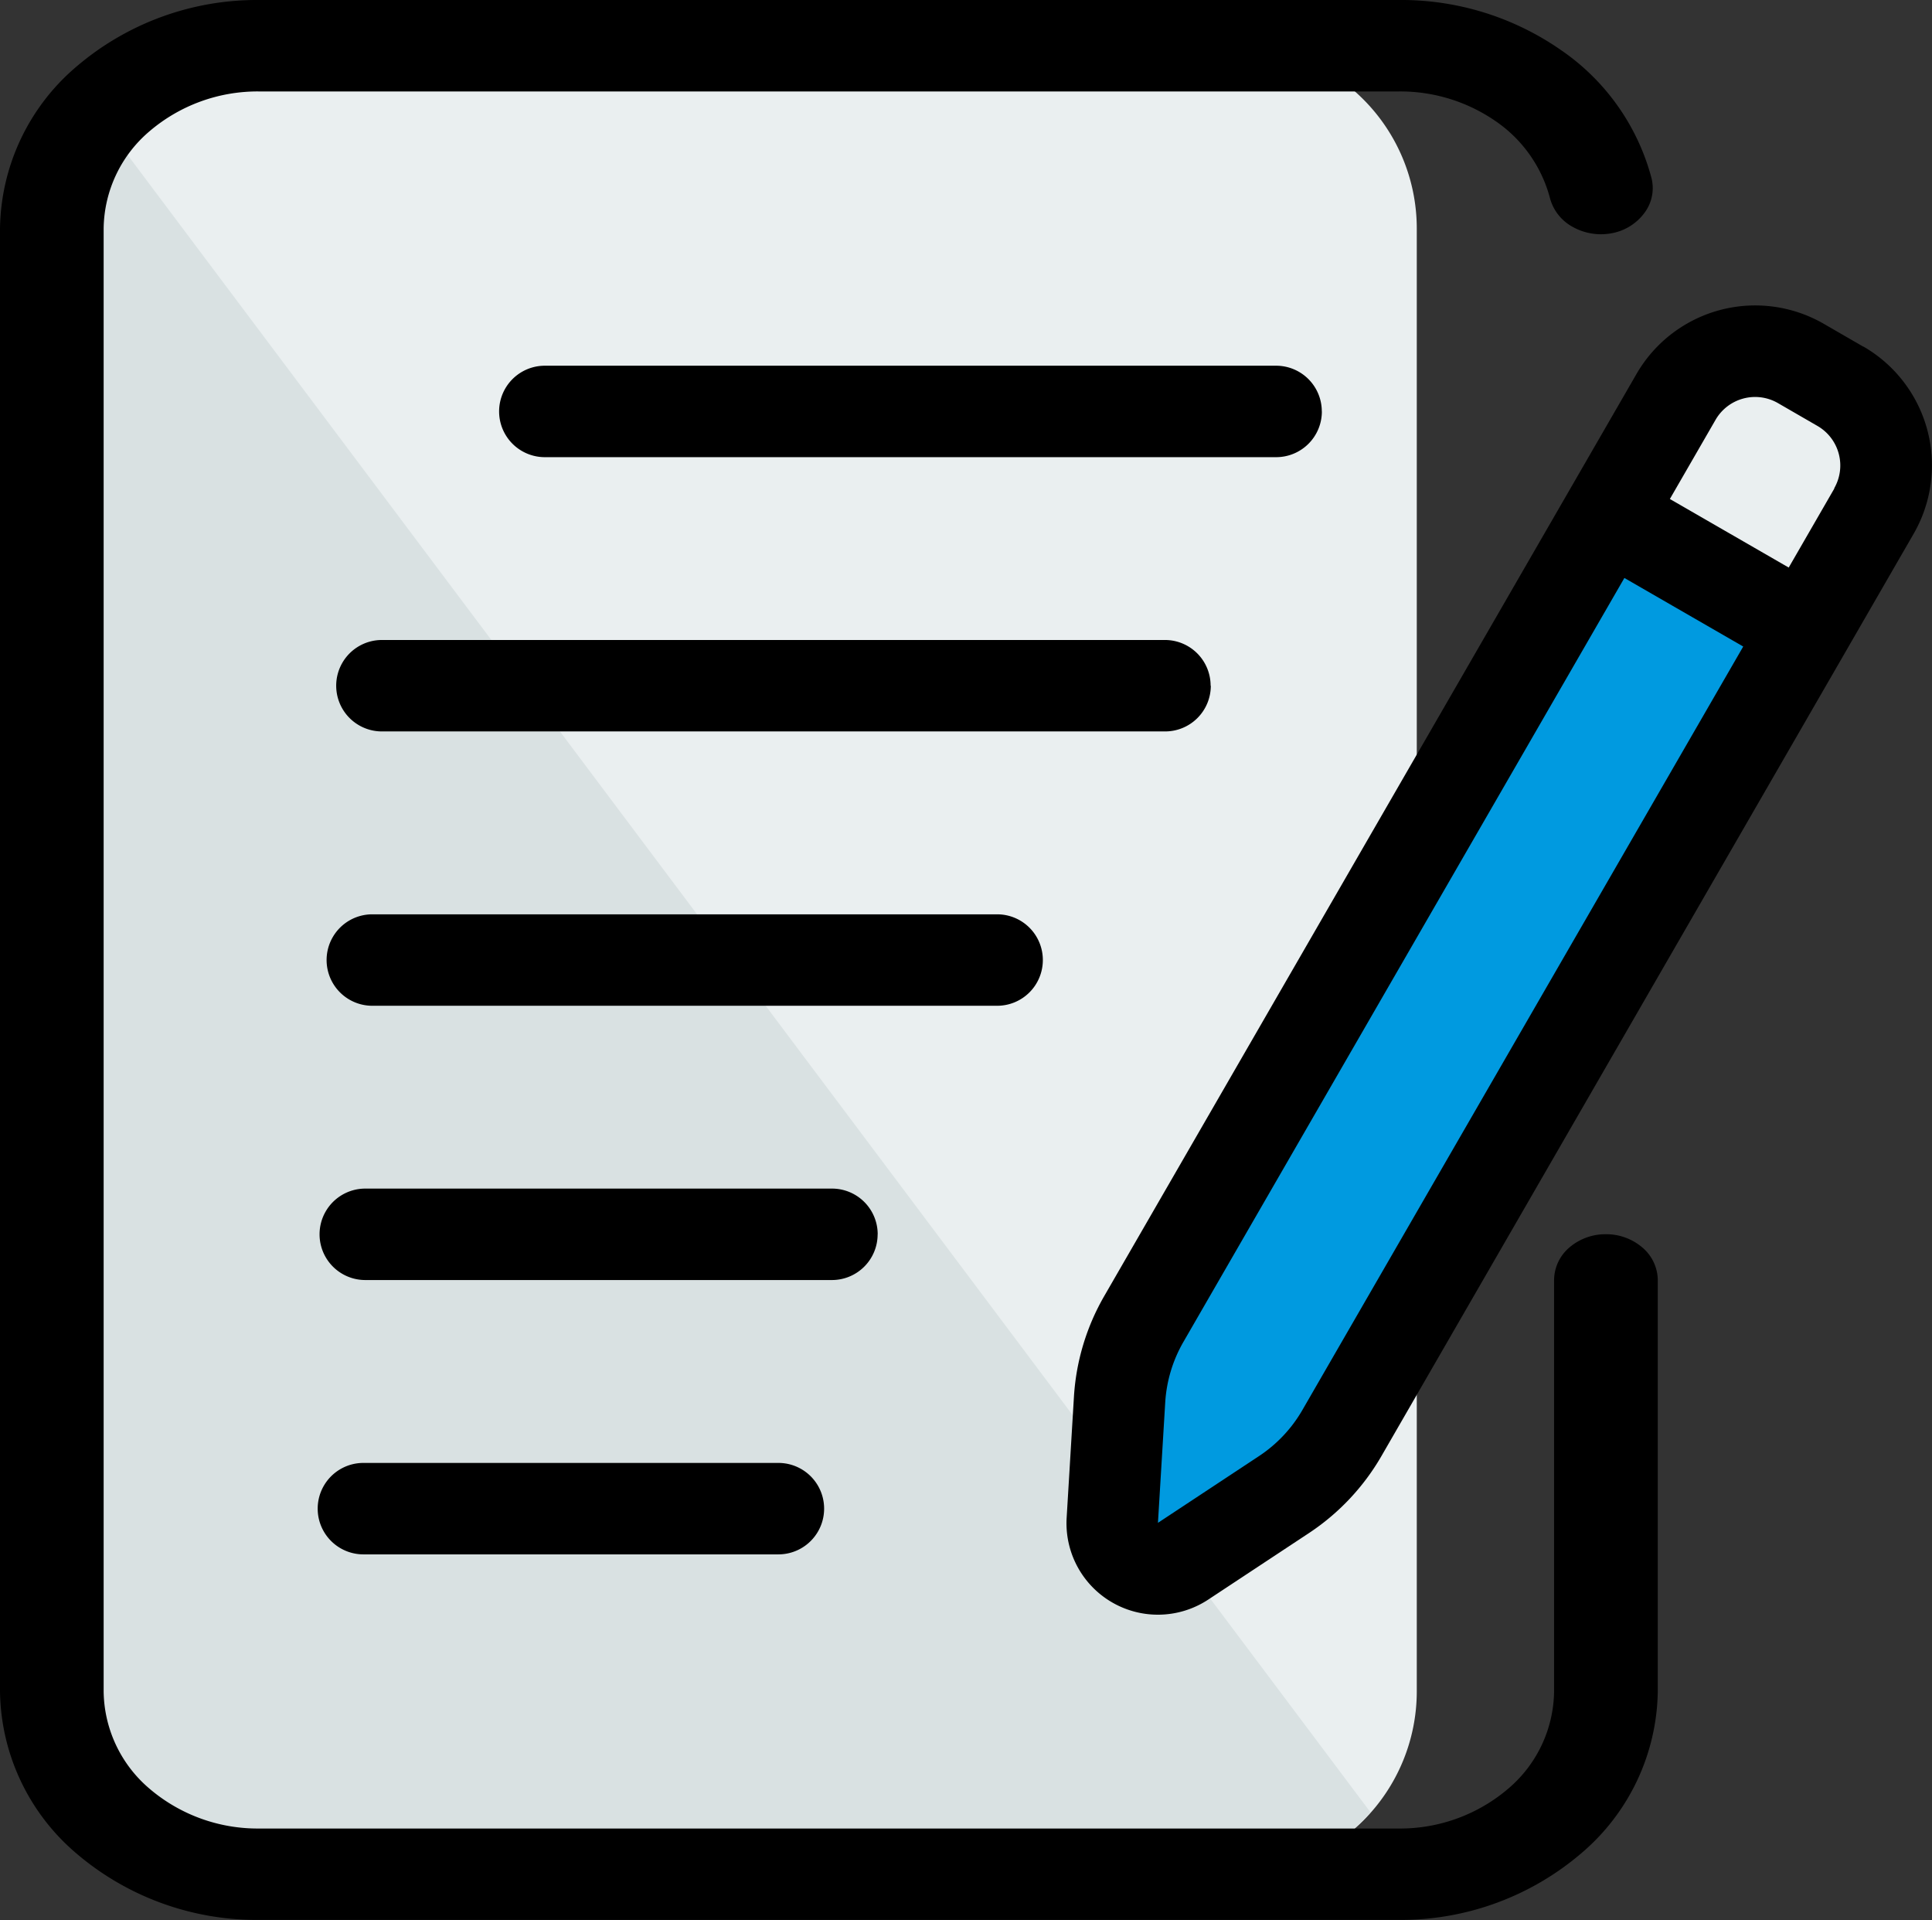 <svg xmlns="http://www.w3.org/2000/svg" width="31" height="30.803" viewBox="0 0 31 30.803"><rect x="0" y="0" width="31" height="30.803" fill="#333333" stroke="none"/><path d="M26.068,4H9.934A2.934,2.934,0,0,0,7,6.934V30.4a2.934,2.934,0,0,0,2.934,2.934H26.068A2.934,2.934,0,0,0,29,30.4V6.934A2.934,2.934,0,0,0,26.068,4Z" transform="translate(-6.267 -3.267)" fill="#eaeff0"/><path d="M28.255,32.7,7.747,5.358A2.909,2.909,0,0,0,7,7.3V30.764A2.934,2.934,0,0,0,9.934,33.7H26.068a2.914,2.914,0,0,0,2.187-1Z" transform="translate(-6.267 -3.629)" fill="#d9e1e2"/><path d="M28.824,29.025,27.2,30.094a.733.733,0,0,1-1.137-.656l.117-1.938a2.929,2.929,0,0,1,.388-1.291l8.54-14.793a1.467,1.467,0,0,1,2-.537l.635.367a1.467,1.467,0,0,1,.537,2l-8.54,14.793a2.934,2.934,0,0,1-.924.981Z" transform="translate(-8.22 -5.048)" fill="#009ae0"/><path d="M40.641,11.246l-.635-.367a1.467,1.467,0,0,0-2,.537l-1.1,1.907,3.176,1.833,1.1-1.907a1.467,1.467,0,0,0-.537-2Z" transform="translate(-11.109 -5.048)" fill="#eaeff0"/><path d="M31.767,22.8a.89.89,0,0,0-.588.215.693.693,0,0,0-.243.519v6.6a2.078,2.078,0,0,1-.73,1.556,2.672,2.672,0,0,1-1.763.644H10.156a2.672,2.672,0,0,1-1.763-.644,2.078,2.078,0,0,1-.73-1.556V6.667a2.078,2.078,0,0,1,.73-1.556,2.672,2.672,0,0,1,1.763-.644H28.443A2.689,2.689,0,0,1,30,4.945a2.165,2.165,0,0,1,.871,1.237.743.743,0,0,0,.366.459.926.926,0,0,0,.627.1.837.837,0,0,0,.52-.323A.662.662,0,0,0,32.5,5.86,3.612,3.612,0,0,0,31.042,3.8a4.487,4.487,0,0,0-2.6-.8H10.156A4.458,4.458,0,0,0,7.219,4.075,3.467,3.467,0,0,0,6,6.667V30.136a3.467,3.467,0,0,0,1.219,2.592A4.458,4.458,0,0,0,10.156,33.8H28.443a4.458,4.458,0,0,0,2.937-1.075A3.468,3.468,0,0,0,32.6,30.136v-6.6a.693.693,0,0,0-.243-.519A.89.89,0,0,0,31.767,22.8Z" transform="translate(-6 -3)"/><path d="M37.852,10.344l-.635-.367a2.2,2.2,0,0,0-3.007.807l-8.54,14.792a3.676,3.676,0,0,0-.485,1.613l-.117,1.941a1.467,1.467,0,0,0,2.274,1.312l1.619-1.069a3.7,3.7,0,0,0,1.155-1.227l8.542-14.8a2.2,2.2,0,0,0-.807-3.005ZM28.846,27.41a2.209,2.209,0,0,1-.694.733l-1.619,1.069.117-1.937a2.21,2.21,0,0,1,.293-.968l7.074-12.253,1.907,1.1Zm8.541-14.793-.733,1.27-1.907-1.1.733-1.27a.733.733,0,0,1,1-.269l.635.367a.733.733,0,0,1,.269,1Z" transform="translate(-7.953 -4.782)"/><path d="M28.2,11.733A.733.733,0,0,0,27.468,11H15.733a.733.733,0,0,0,0,1.467H27.468a.733.733,0,0,0,.733-.733Z" transform="translate(-6.991 -5.133)"/><path d="M26.03,17.733A.733.733,0,0,0,25.3,17H12.733a.733.733,0,0,0,0,1.467H25.3a.733.733,0,0,0,.733-.733Z" transform="translate(-6.605 -6.733)"/><path d="M23.492,23.733A.733.733,0,0,0,22.759,23H12.733a.733.733,0,0,0,0,1.467H22.759a.733.733,0,0,0,.733-.733Z" transform="translate(-6.759 -8.332)"/><path d="M20.955,29.733A.733.733,0,0,0,20.221,29H12.733a.733.733,0,0,0,0,1.467h7.488a.733.733,0,0,0,.733-.733Z" transform="translate(-6.872 -9.932)"/><path d="M12.733,35a.733.733,0,0,0,0,1.467h6.659a.733.733,0,0,0,0-1.467Z" transform="translate(-6.902 -11.531)"/></svg>